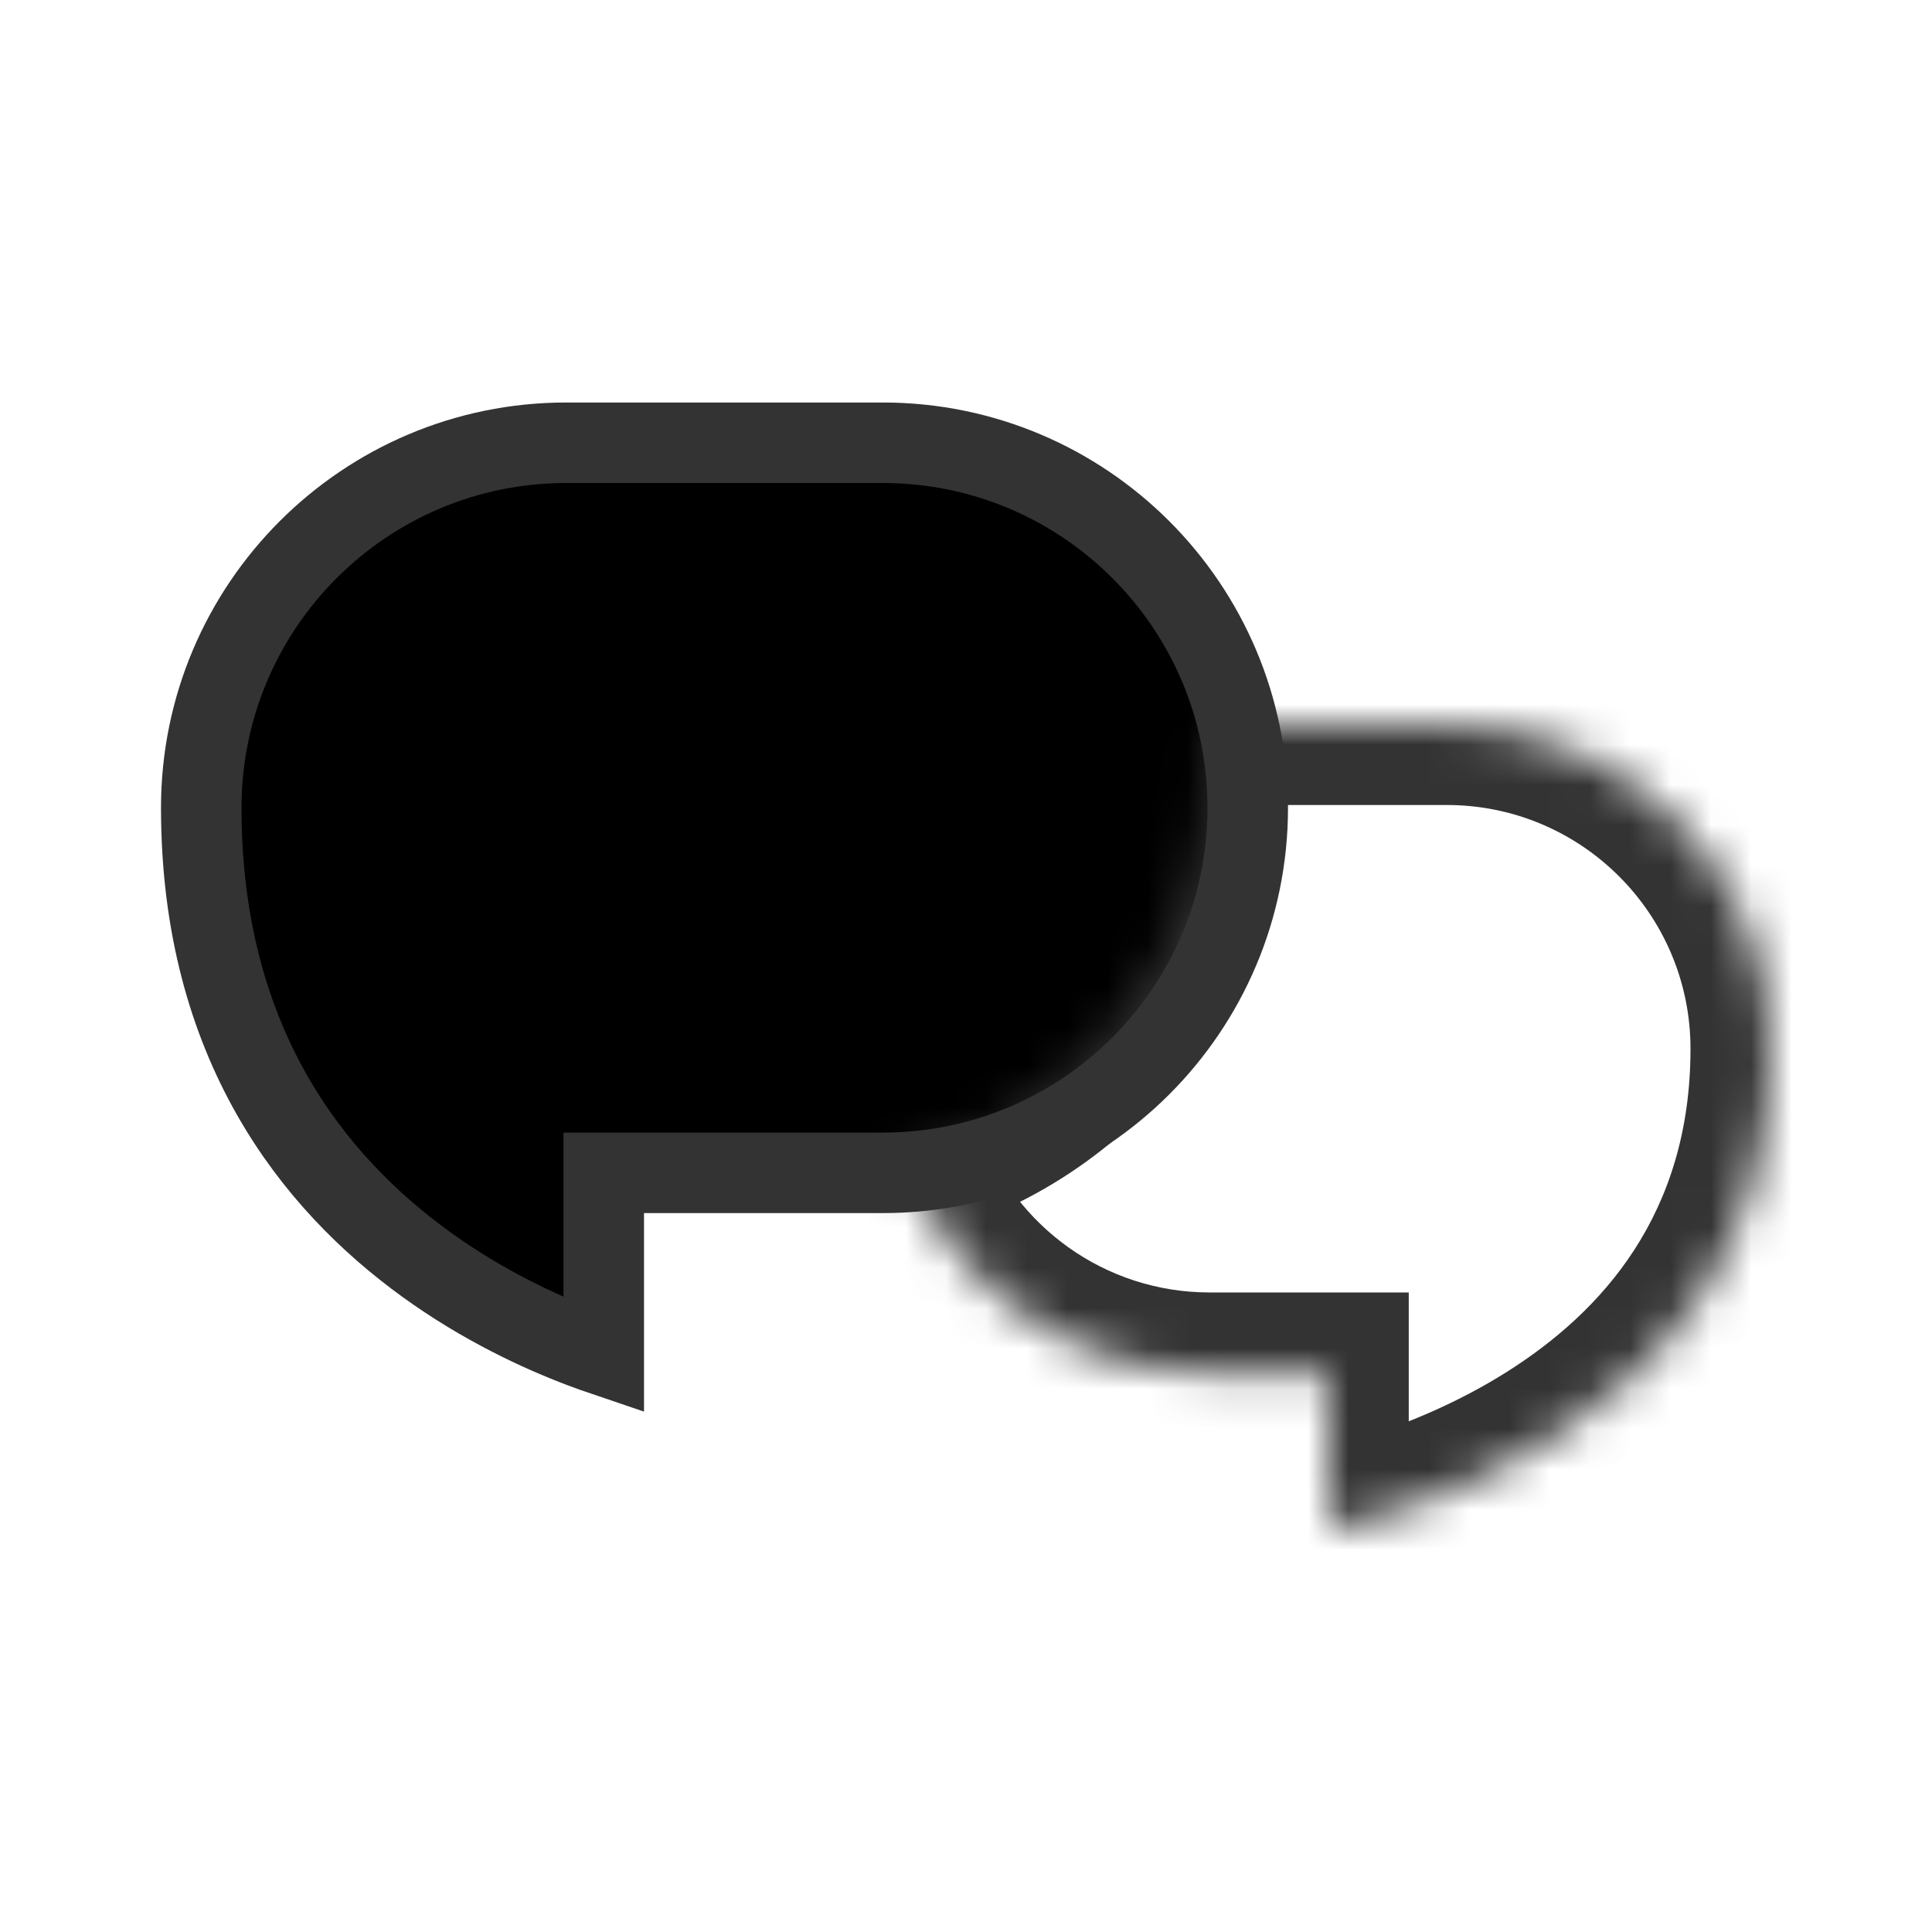 <svg fill="currentColor" stroke="none" viewBox="0 0 48 48"  xmlns="http://www.w3.org/2000/svg">
<path d="M16 29.139H15V30.139V33.676C14.838 33.621 14.663 33.559 14.477 33.489C13.412 33.088 11.996 32.432 10.586 31.412C7.791 29.39 5 25.937 5 20.069C5 15.06 9.061 11 14.069 11H21.931C26.939 11 31 15.06 31 20.069C31 25.078 26.939 29.139 21.931 29.139H16Z" stroke="#333333" stroke-width="2"/>
<mask id="path-2-inside-1" fill="white">
<path fill-rule="evenodd" clip-rule="evenodd" d="M22.484 28.812C23.61 31.904 26.575 34.111 30.056 34.111H33V38C33 38 44 36.056 44 26.056C44 21.607 40.394 18 35.945 18H30.056C30.018 18 29.981 18 29.944 18.001C29.981 18.352 30 18.709 30 19.069C30 23.748 26.809 27.682 22.484 28.812Z"/>
</mask>
<path d="M22.484 28.812L21.979 26.877L19.854 27.433L20.605 29.497L22.484 28.812ZM33 34.111H35V32.111H33V34.111ZM33 38H31V40.385L33.349 39.969L33 38ZM29.944 18.001L29.917 16.001L27.725 16.031L27.955 18.211L29.944 18.001ZM20.605 29.497C22.009 33.352 25.708 36.111 30.056 36.111V32.111C27.442 32.111 25.211 30.455 24.364 28.128L20.605 29.497ZM30.056 36.111H33V32.111H30.056V36.111ZM31 34.111V38H35V34.111H31ZM33 38C33.349 39.969 33.349 39.969 33.35 39.969C33.351 39.969 33.352 39.969 33.352 39.969C33.354 39.968 33.355 39.968 33.357 39.968C33.361 39.967 33.365 39.967 33.37 39.965C33.38 39.964 33.393 39.961 33.408 39.958C33.438 39.953 33.479 39.945 33.529 39.934C33.63 39.913 33.77 39.883 33.943 39.841C34.288 39.757 34.77 39.628 35.343 39.44C36.482 39.066 38.017 38.448 39.568 37.469C42.701 35.491 46 31.947 46 26.056H42C42 30.165 39.8 32.592 37.433 34.087C36.234 34.843 35.019 35.336 34.095 35.64C33.637 35.79 33.259 35.891 33.003 35.953C32.875 35.984 32.779 36.005 32.718 36.017C32.688 36.023 32.667 36.028 32.656 36.03C32.65 36.031 32.647 36.031 32.646 36.032C32.646 36.032 32.646 36.032 32.647 36.031C32.648 36.031 32.648 36.031 32.649 36.031C32.65 36.031 32.65 36.031 32.651 36.031C32.651 36.031 32.652 36.031 33 38ZM46 26.056C46 20.502 41.498 16 35.945 16V20C39.289 20 42 22.711 42 26.056H46ZM35.945 16H30.056V20H35.945V16ZM30.056 16C30.009 16 29.963 16 29.917 16.001L29.971 20.001C29.999 20 30.028 20 30.056 20V16ZM27.955 18.211C27.985 18.492 28 18.779 28 19.069H32C32 18.638 31.977 18.212 31.933 17.791L27.955 18.211ZM28 19.069C28 22.816 25.445 25.971 21.979 26.877L22.99 30.747C28.173 29.392 32 24.68 32 19.069H28Z" fill="#333333" mask="url(#path-2-inside-1)"/>
</svg>
